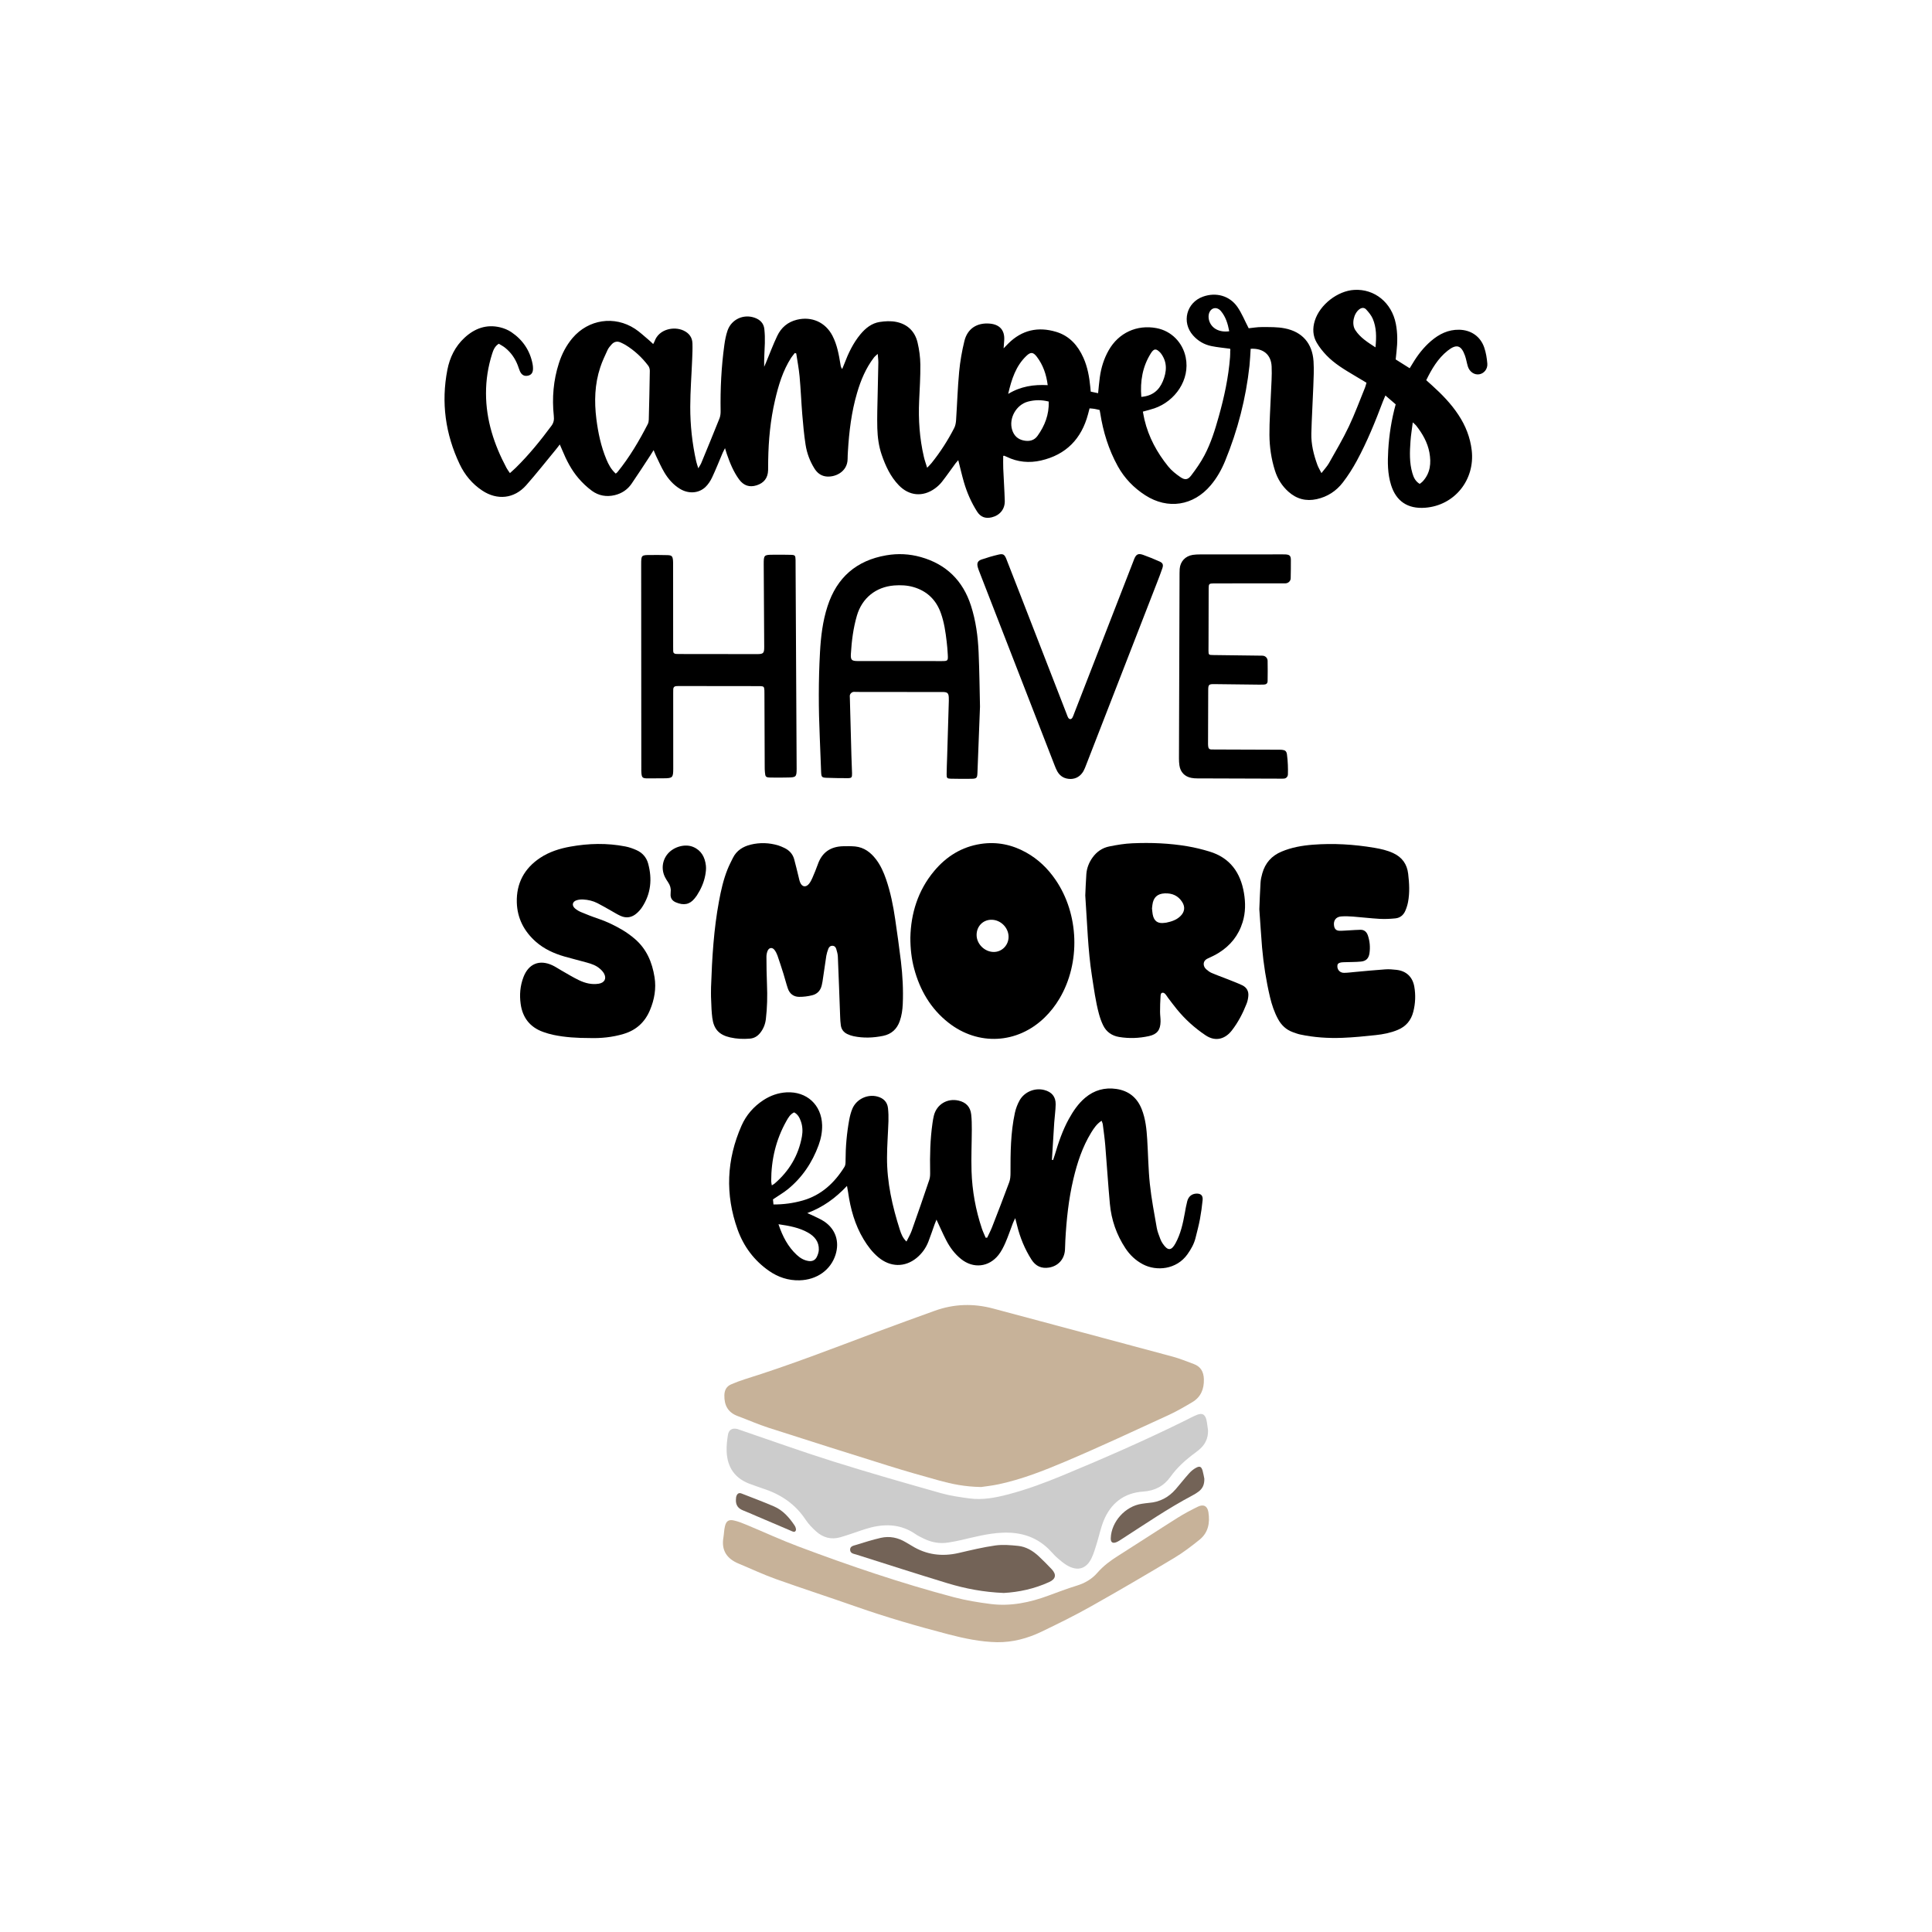 <?xml version="1.0" encoding="utf-8"?>
<!-- Generator: Adobe Illustrator 24.3.0, SVG Export Plug-In . SVG Version: 6.00 Build 0)  -->
<svg version="1.1" id="Calque_1" xmlns="http://www.w3.org/2000/svg" xmlns:xlink="http://www.w3.org/1999/xlink" x="0px" y="0px"
	 viewBox="0 0 432 432" style="enable-background:new 0 0 432 432;" xml:space="preserve">
<style type="text/css">
	.st0{fill:#998675;}
	.st1{fill:#8B9B75;}
	.st2{fill:#C79C52;}
	.st3{fill:#B2C191;}
	.st4{fill:#CCCCCC;}
	.st5{fill:#736357;}
	.st6{fill:#B7535A;}
	.st7{fill:#F9A332;}
	.st8{fill:#C7B299;}
	.st9{fill:#F9C132;}
	.st10{fill:#E6E6E6;}
	.st11{fill:#5D6B82;}
	.st12{fill:#7F9979;}
	.st13{fill:#D8A05D;}
	.st14{fill:#1A1A1A;}
	.st15{fill:#747C67;}
</style>
<g>
	<g>
		<g>
			<path d="M158.99,220.76c0.23-6.74,0.62-13.01,1.77-19.2c0.45-2.44,0.99-4.87,1.92-7.18c0.35-0.87,0.78-1.71,1.2-2.55
				c0.82-1.66,2.27-2.55,3.98-2.97c2.06-0.5,4.13-0.43,6.17,0.18c0.43,0.13,0.85,0.33,1.27,0.52c1.13,0.51,1.93,1.34,2.27,2.53
				c0.37,1.31,0.66,2.65,1,3.98c0.1,0.41,0.18,0.84,0.34,1.23c0.43,1.06,1.32,1.19,2.03,0.27c0.29-0.38,0.52-0.82,0.71-1.26
				c0.43-1,0.85-2,1.21-3.02c0.94-2.72,2.88-4.01,5.7-4.07c0.88-0.02,1.77-0.03,2.65,0.05c2.01,0.2,3.48,1.33,4.67,2.88
				c1.03,1.35,1.71,2.89,2.26,4.49c0.99,2.9,1.59,5.89,2.03,8.92c0.46,3.13,0.9,6.27,1.28,9.41c0.38,3.18,0.55,6.37,0.41,9.57
				c-0.06,1.29-0.24,2.56-0.67,3.78c-0.63,1.79-1.86,2.92-3.72,3.3c-2.2,0.45-4.42,0.54-6.63,0.07c-0.47-0.1-0.93-0.26-1.37-0.47
				c-0.83-0.39-1.34-1.06-1.46-1.97c-0.09-0.65-0.13-1.31-0.15-1.96c-0.17-4.45-0.32-8.9-0.51-13.35c-0.02-0.59-0.19-1.18-0.36-1.75
				c-0.12-0.4-0.4-0.71-0.86-0.71c-0.46-0.01-0.76,0.28-0.91,0.67c-0.19,0.5-0.36,1.03-0.45,1.55c-0.3,1.92-0.56,3.84-0.85,5.76
				c-0.04,0.28-0.11,0.56-0.17,0.84c-0.26,1.17-1,1.96-2.12,2.24c-0.96,0.24-1.97,0.37-2.95,0.36c-1.22-0.01-2.11-0.69-2.51-1.86
				c-0.37-1.08-0.64-2.19-0.98-3.28c-0.44-1.39-0.88-2.77-1.36-4.14c-0.15-0.42-0.37-0.84-0.64-1.2c-0.49-0.65-1.22-0.57-1.55,0.19
				c-0.17,0.41-0.26,0.88-0.26,1.33c0.01,2.06,0.03,4.11,0.12,6.16c0.11,2.6,0.06,5.19-0.25,7.78c-0.14,1.16-0.56,2.21-1.3,3.12
				c-0.59,0.72-1.32,1.16-2.26,1.24c-1.49,0.13-2.97,0.06-4.43-0.27c-2.48-0.57-3.67-1.86-3.99-4.4c-0.16-1.27-0.21-2.56-0.25-3.84
				C158.95,222.59,158.99,221.44,158.99,220.76z"/>
			<path d="M242.67,200.23c0.06-1.2,0.11-2.99,0.24-4.78c0.1-1.34,0.58-2.57,1.36-3.67c0.94-1.33,2.22-2.21,3.8-2.52
				c1.69-0.34,3.41-0.63,5.13-0.7c4.14-0.18,8.28-0.02,12.38,0.68c1.64,0.28,3.27,0.68,4.87,1.17c4.58,1.39,6.93,4.69,7.7,9.26
				c0.37,2.19,0.37,4.38-0.3,6.54c-0.92,2.97-2.73,5.23-5.35,6.85c-0.77,0.48-1.59,0.88-2.42,1.25c-1.27,0.56-1.09,1.79-0.37,2.42
				c0.37,0.33,0.78,0.64,1.23,0.83c1.1,0.48,2.24,0.87,3.36,1.32c1.17,0.47,2.36,0.9,3.49,1.44c0.95,0.46,1.44,1.3,1.34,2.37
				c-0.05,0.61-0.18,1.23-0.41,1.79c-0.83,2.11-1.88,4.13-3.27,5.92c-1.39,1.81-3.54,2.67-5.89,1.09c-2.43-1.63-4.58-3.57-6.43-5.84
				c-0.69-0.84-1.33-1.72-1.99-2.58c-0.16-0.21-0.68-1.19-1.17-1.09c-0.43-0.02-0.45,0.51-0.47,0.77c-0.08,1.17-0.11,2.34-0.11,3.51
				c0,0.73,0.13,1.47,0.11,2.2c-0.04,1.88-0.79,2.82-2.62,3.22c-2.2,0.48-4.43,0.56-6.65,0.19c-1.6-0.27-2.84-1.12-3.56-2.59
				c-0.4-0.81-0.7-1.68-0.94-2.55c-0.76-2.81-1.13-5.69-1.58-8.56C243.26,212.43,243.11,206.62,242.67,200.23z M257.59,203.12
				c0.05,0.44,0.07,0.88,0.15,1.31c0.28,1.54,1.14,2.15,2.68,1.92c0.12-0.02,0.23-0.02,0.35-0.04c1.16-0.24,2.27-0.59,3.15-1.44
				c0.97-0.93,1.14-2.05,0.42-3.18c-0.9-1.42-2.25-2-3.89-1.93c-1.67,0.07-2.56,0.91-2.77,2.58
				C257.64,202.6,257.62,202.86,257.59,203.12z"/>
			<path d="M281.59,203.32c0.08-1.9,0.14-3.93,0.27-5.96c0.04-0.71,0.21-1.42,0.4-2.1c0.65-2.29,2.07-3.9,4.28-4.83
				c2.24-0.95,4.6-1.36,7-1.55c4.62-0.36,9.21-0.08,13.77,0.69c1.44,0.24,2.86,0.56,4.2,1.18c2,0.92,3.11,2.47,3.36,4.63
				c0.25,2.11,0.37,4.22-0.03,6.33c-0.13,0.67-0.34,1.33-0.61,1.95c-0.41,0.96-1.18,1.59-2.22,1.69c-1.16,0.12-2.34,0.17-3.5,0.11
				c-2-0.11-3.99-0.36-5.99-0.51c-0.88-0.07-1.78-0.1-2.66-0.03c-1.17,0.1-1.75,0.95-1.56,2.1c0.12,0.71,0.48,1.08,1.2,1.1
				c0.71,0.02,1.43-0.06,2.14-0.09c0.86-0.04,1.71-0.12,2.57-0.13c0.85-0.01,1.38,0.48,1.65,1.26c0.44,1.3,0.55,2.63,0.36,3.98
				c-0.17,1.15-0.75,1.76-1.9,1.87c-1.22,0.12-2.45,0.09-3.68,0.14c-0.34,0.01-0.69,0.02-1.01,0.11c-0.48,0.14-0.62,0.42-0.59,0.92
				c0.06,0.77,0.65,1.36,1.51,1.35c0.83-0.01,1.65-0.13,2.48-0.2c2.25-0.2,4.5-0.43,6.75-0.58c0.82-0.06,1.66,0.02,2.48,0.11
				c2.2,0.25,3.59,1.58,3.98,3.74c0.33,1.89,0.25,3.77-0.22,5.62c-0.49,1.92-1.62,3.3-3.49,4.07c-1.58,0.66-3.23,0.98-4.91,1.16
				c-2.47,0.27-4.95,0.51-7.44,0.61c-3.18,0.12-6.35-0.08-9.47-0.75c-0.56-0.12-1.09-0.33-1.63-0.52c-1.47-0.53-2.53-1.52-3.28-2.88
				c-0.86-1.57-1.42-3.25-1.83-4.98c-0.86-3.65-1.44-7.35-1.77-11.09C281.97,209.05,281.8,206.25,281.59,203.32z"/>
			<path d="M203.56,209.62c0.12-5.28,1.64-10.47,5.34-14.88c2.73-3.26,6.16-5.39,10.41-6.04c3.58-0.54,6.95,0.15,10.11,1.9
				c2.7,1.5,4.86,3.58,6.6,6.12c5.27,7.68,5.63,18.59,0.87,26.59c-0.93,1.56-2.04,2.98-3.34,4.24c-6.07,5.88-14.83,6.35-21.48,1.12
				c-3.97-3.12-6.38-7.27-7.67-12.1C203.83,214.45,203.55,212.12,203.56,209.62z M218.37,209.06c0,2.01,1.78,3.78,3.81,3.8
				c1.86,0.02,3.36-1.52,3.34-3.42c-0.02-2.03-1.78-3.78-3.82-3.78C219.8,205.65,218.37,207.12,218.37,209.06z"/>
			<path d="M131.94,232.11c-2.92,0-5.59-0.16-8.21-0.71c-0.77-0.16-1.52-0.39-2.26-0.65c-2.96-1.05-4.63-3.2-5.05-6.27
				c-0.28-2.02-0.12-4.04,0.62-5.98c1.14-3.01,3.58-4.01,6.49-2.65c0.68,0.32,1.31,0.76,1.97,1.13c1.32,0.75,2.61,1.55,3.97,2.2
				c1.38,0.66,2.85,1.03,4.41,0.78c1.27-0.21,1.8-1.12,1.19-2.26c-0.24-0.45-0.64-0.85-1.04-1.18c-0.81-0.68-1.81-1.01-2.81-1.29
				c-1.68-0.47-3.37-0.88-5.04-1.36c-2.34-0.68-4.53-1.68-6.38-3.31c-2.63-2.33-4.14-5.25-4.24-8.77c-0.12-4.26,1.66-7.61,5.22-9.97
				c2.05-1.36,4.35-2.08,6.74-2.51c4.1-0.74,8.21-0.84,12.31-0.04c0.84,0.16,1.68,0.46,2.47,0.81c1.33,0.58,2.25,1.63,2.63,3.02
				c0.93,3.44,0.63,6.74-1.37,9.77c-0.32,0.49-0.73,0.94-1.16,1.32c-1.08,0.97-2.34,1.2-3.67,0.59c-0.71-0.32-1.38-0.75-2.06-1.13
				c-1.03-0.57-2.04-1.18-3.09-1.71c-0.99-0.5-2.06-0.75-3.16-0.81c-0.49-0.03-1.02,0.02-1.49,0.17c-0.95,0.3-1.12,1.15-0.38,1.81
				c0.39,0.34,0.87,0.63,1.35,0.83c1.27,0.53,2.55,1.04,3.85,1.47c1.9,0.64,3.69,1.51,5.41,2.52c0.96,0.57,1.88,1.24,2.73,1.96
				c2.67,2.26,3.94,5.26,4.47,8.63c0.4,2.54-0.04,4.99-1.02,7.33c-1.12,2.69-3.07,4.5-5.91,5.34
				C136.9,231.95,134.31,232.18,131.94,232.11z"/>
			<path d="M149.97,199.36c0.08-0.68-0.12-1.41-0.58-2.08c-0.23-0.33-0.44-0.67-0.63-1.03c-0.94-1.74-0.72-3.84,0.55-5.34
				c1.36-1.6,3.89-2.29,5.69-1.53c1.83,0.77,2.62,2.3,2.84,4.16c0.08,0.7-0.01,1.45-0.14,2.15c-0.3,1.65-0.99,3.16-1.9,4.57
				c-0.15,0.22-0.32,0.43-0.49,0.64c-1.09,1.36-2.43,1.61-4.18,0.87c-0.83-0.35-1.26-0.97-1.18-1.89
				C149.95,199.75,149.96,199.62,149.97,199.36z"/>
		</g>
		<g>
			<path d="M239.44,174.18c-1.38,0-2.36-0.56-3.01-1.67c-0.24-0.42-0.42-0.88-0.6-1.33c-5.61-14.42-11.21-28.83-16.81-43.25
				c-0.14-0.36-0.28-0.71-0.38-1.08c-0.25-0.91-0.04-1.44,0.83-1.74c1.25-0.43,2.52-0.8,3.8-1.1c1.03-0.24,1.35-0.03,1.75,0.98
				c1.04,2.62,2.05,5.24,3.07,7.87c3.48,8.94,6.95,17.88,10.43,26.83c0.1,0.26,0.18,0.53,0.32,0.77c0.28,0.46,0.7,0.45,0.97-0.02
				c0.14-0.24,0.22-0.51,0.32-0.77c4.4-11.31,8.79-22.61,13.19-33.92c0.1-0.26,0.19-0.52,0.3-0.78c0.43-1.03,0.89-1.28,1.96-0.91
				c1.24,0.44,2.47,0.95,3.67,1.48c0.76,0.33,0.92,0.72,0.66,1.51c-0.35,1.05-0.76,2.09-1.16,3.13
				c-5.29,13.61-10.58,27.22-15.87,40.82c-0.19,0.49-0.37,0.98-0.62,1.43C241.61,173.54,240.65,174.14,239.44,174.18z"/>
			<path d="M219.13,158.01c-0.21,5.62-0.38,10.19-0.57,14.77c-0.05,1.19-0.17,1.33-1.32,1.36c-1.55,0.03-3.1,0.01-4.65-0.02
				c-0.8-0.02-0.93-0.14-0.92-0.99c0.01-1.26,0.07-2.52,0.11-3.79c0.13-4.22,0.25-8.44,0.38-12.65c0.01-0.25,0.01-0.51-0.01-0.76
				c-0.05-0.9-0.29-1.15-1.17-1.19c-0.18-0.01-0.36,0-0.54,0c-6.31-0.01-12.63-0.01-18.94-0.02c-0.29,0-0.6-0.06-0.86,0.04
				c-0.23,0.09-0.46,0.31-0.56,0.54c-0.1,0.21-0.06,0.49-0.05,0.75c0.12,4.33,0.23,8.65,0.35,12.98c0.04,1.3,0.11,2.6,0.14,3.89
				c0.02,0.96-0.1,1.08-1.04,1.08c-1.55,0-3.1-0.02-4.65-0.08c-1.05-0.04-1.17-0.17-1.22-1.22c-0.11-2.63-0.19-5.26-0.31-7.89
				c-0.28-6.31-0.3-12.62,0.05-18.93c0.19-3.5,0.6-6.98,1.69-10.33c2.08-6.42,6.45-10.23,13.13-11.38c2.62-0.45,5.2-0.32,7.72,0.39
				c5.68,1.59,9.42,5.27,11.22,10.87c1.09,3.38,1.56,6.9,1.71,10.43C219.01,150.25,219.05,154.65,219.13,158.01z M201.19,147.81
				C201.19,147.81,201.19,147.81,201.19,147.81c3.1,0.01,6.21,0.01,9.31,0.01c1.47,0,1.51-0.03,1.42-1.54
				c-0.05-0.94-0.13-1.87-0.24-2.8c-0.25-2.15-0.56-4.3-1.29-6.35c-1.05-2.99-3.11-4.99-6.17-5.87c-1.4-0.4-2.84-0.46-4.29-0.35
				c-4.1,0.33-7.19,2.83-8.33,6.77c-0.81,2.79-1.17,5.65-1.34,8.53c-0.08,1.36,0.17,1.59,1.51,1.6
				C194.91,147.81,198.05,147.81,201.19,147.81z"/>
			<path d="M177.9,127.55c0-0.78,0.01-1.57-0.01-2.35c-0.03-1-0.1-1.11-1.08-1.14c-1.3-0.04-2.61-0.03-3.91-0.02
				c-2.07,0-2.14,0.08-2.13,2.14c0.04,6.15,0.08,12.3,0.11,18.46c0.01,1.43-0.19,1.62-1.61,1.62c-5.82,0-11.63-0.01-17.45-0.02
				c-0.22,0-0.45,0-0.67-0.02c-0.39-0.03-0.62-0.23-0.62-0.64c0-0.3-0.01-0.6-0.01-0.89c0-6.08-0.01-12.16-0.01-18.23
				c0-0.37,0.01-0.75-0.02-1.12c-0.09-0.97-0.27-1.18-1.23-1.21c-1.23-0.04-2.46-0.03-3.69-0.03c-2.19,0-2.2,0-2.2,2.17
				c0.01,15.18,0.02,30.35,0.03,45.53c0,0.34-0.01,0.67,0.02,1.01c0.08,1.04,0.26,1.23,1.3,1.24c1.23,0.01,2.46-0.01,3.69-0.02
				c1.99-0.01,2.13-0.15,2.13-2.2c0-5.59,0-11.19-0.01-16.78c0-0.3,0-0.6,0.01-0.89c0.01-0.51,0.29-0.74,0.78-0.75
				c0.26,0,0.52-0.01,0.78-0.01c5.78,0.01,11.56,0.01,17.34,0.02c0.19,0,0.37-0.01,0.56,0c0.77,0.04,0.87,0.13,0.92,0.93
				c0.02,0.3,0.01,0.6,0.01,0.89c0.02,5.37,0.04,10.74,0.06,16.11c0,0.45,0,0.9,0.05,1.34c0.09,1.02,0.18,1.14,1.23,1.17
				c1.3,0.04,2.61,0.01,3.91-0.01c1.83-0.02,1.95-0.15,1.95-1.99C178.12,164.17,177.91,134.64,177.9,127.55z"/>
			<path d="M287.46,123.97c-0.2-0.01-0.41-0.01-0.61-0.01c-6.17,0-12.34,0-18.51,0.01c-0.54,0-1.09,0.02-1.62,0.1
				c-1.69,0.26-2.81,1.48-2.94,3.15c-0.02,0.3-0.02,0.61-0.03,0.91c-0.04,13.83-0.09,27.66-0.13,41.49c0,0.51,0.03,1.02,0.1,1.52
				c0.22,1.52,1.18,2.51,2.68,2.8c0.43,0.08,0.87,0.11,1.31,0.11c6.2,0.02,12.41,0.04,18.61,0.06c0.28,0,0.56,0.01,0.83-0.02
				c0.47-0.05,0.82-0.46,0.83-0.93c0.02-0.7,0.02-1.4-0.01-2.1c-0.04-0.81-0.09-1.62-0.21-2.42c-0.11-0.69-0.41-0.91-1.1-0.98
				c-0.3-0.03-0.61-0.02-0.91-0.02c-4.71-0.02-9.42-0.03-14.13-0.05c-0.27,0-0.54-0.01-0.81-0.01c-0.36-0.01-0.57-0.2-0.63-0.54
				c-0.04-0.23-0.06-0.47-0.06-0.71c0.01-4.03,0.02-8.07,0.04-12.1c0.01-1.13,0.16-1.27,1.31-1.26c3.39,0.04,6.78,0.08,10.17,0.12
				c0.34,0,0.68,0,1.02-0.02c0.47-0.02,0.77-0.27,0.78-0.76c0.02-1.53,0.04-3.05,0-4.58c-0.02-0.59-0.48-1.06-1.06-1.11
				c-0.3-0.03-0.6-0.02-0.9-0.02c-3.42-0.04-6.85-0.08-10.27-0.13c-0.94-0.01-0.98-0.06-0.99-0.98c-0.01-0.68,0-1.36,0.01-2.03
				c0.01-3.97,0.02-7.93,0.03-11.9c0-1,0.1-1.09,1.11-1.11c0.2,0,0.41,0,0.61,0c4.95,0,9.9-0.01,14.85-0.01c0.18,0,0.37,0,0.56,0
				c0.63,0,1.19-0.48,1.21-1.11c0,0,0-0.01,0-0.01c0.03-1.39,0.05-2.78,0.04-4.17C288.62,124.27,288.35,124.03,287.46,123.97z"/>
		</g>
		<path d="M275.06,77.98c-1.48-0.2-2.83-0.32-4.16-0.59c-1.63-0.33-3.02-1.14-4.13-2.39c-2.61-2.94-1.49-7.34,2.22-8.67
			c2.9-1.04,5.95-0.22,7.7,2.3c0.98,1.41,1.63,3.06,2.52,4.77c0.84-0.08,1.92-0.28,2.99-0.27c1.7,0.01,3.43-0.04,5.08,0.29
			c3.93,0.77,6.17,3.37,6.43,7.37c0.12,1.87,0.02,3.76-0.05,5.63c-0.13,3.49-0.35,6.99-0.44,10.48c-0.06,2.43,0.52,4.77,1.35,7.05
			c0.2,0.56,0.53,1.07,0.91,1.84c0.65-0.86,1.26-1.49,1.68-2.23c1.52-2.7,3.11-5.38,4.44-8.18c1.35-2.84,2.43-5.8,3.62-8.71
			c0.13-0.32,0.2-0.65,0.33-1.09c-0.92-0.55-1.81-1.09-2.71-1.62c-2.22-1.32-4.45-2.64-6.25-4.52c-0.81-0.85-1.56-1.78-2.15-2.79
			c-0.91-1.54-0.98-3.24-0.44-4.95c1.12-3.58,5.09-6.67,8.82-6.88c4.55-0.26,8.37,2.85,9.29,7.57c0.41,2.08,0.39,4.17,0.15,6.27
			c-0.06,0.56-0.12,1.12-0.18,1.71c1.05,0.66,2.04,1.29,3.13,1.97c0.25-0.41,0.48-0.77,0.7-1.14c1.11-1.85,2.43-3.54,4.07-4.95
			c1.8-1.55,3.85-2.57,6.3-2.52c2.64,0.05,4.75,1.49,5.6,3.98c0.39,1.14,0.59,2.38,0.69,3.58c0.1,1.23-0.74,2.22-1.79,2.4
			c-1.1,0.19-2.19-0.54-2.57-1.77c-0.24-0.79-0.36-1.63-0.64-2.41c-0.84-2.36-1.91-2.65-3.88-1.09c-2.18,1.74-3.54,4.06-4.78,6.59
			c0.44,0.4,0.86,0.77,1.27,1.14c2.22,2,4.29,4.12,5.94,6.63c1.59,2.41,2.62,5.01,2.96,7.9c0.77,6.6-3.82,12.35-10.41,12.85
			c-3.96,0.3-6.49-1.51-7.61-5.04c-0.81-2.55-0.8-5.17-0.65-7.8c0.2-3.46,0.73-6.86,1.67-10.28c-0.73-0.63-1.45-1.25-2.3-1.98
			c-0.22,0.52-0.39,0.89-0.54,1.28c-1.71,4.54-3.53,9.04-5.85,13.32c-0.91,1.68-1.95,3.32-3.12,4.84c-1.47,1.92-3.44,3.21-5.85,3.74
			c-2.4,0.53-4.51-0.04-6.33-1.67c-1.43-1.28-2.42-2.86-3-4.69c-0.83-2.61-1.22-5.3-1.24-8.01c-0.02-3.06,0.22-6.11,0.33-9.17
			c0.08-2.05,0.26-4.11,0.16-6.15c-0.13-2.67-1.92-4.09-4.69-3.93c-0.08,1.25-0.13,2.51-0.26,3.76c-0.8,7.35-2.63,14.43-5.43,21.27
			c-0.81,1.99-1.86,3.86-3.26,5.51c-3.86,4.57-9.57,5.45-14.6,2.22c-2.58-1.66-4.66-3.8-6.16-6.51c-2.05-3.72-3.28-7.7-3.93-11.88
			c-0.03-0.21-0.08-0.42-0.13-0.68c-0.4-0.09-0.78-0.2-1.16-0.26c-0.34-0.06-0.68-0.07-1.09-0.11c-0.12,0.47-0.23,0.88-0.34,1.3
			c-1.47,5.52-4.91,9.07-10.52,10.36c-2.62,0.6-5.22,0.37-7.67-0.83c-0.2-0.09-0.4-0.17-0.6-0.25c-0.03-0.01-0.08,0.03-0.18,0.07
			c0,0.92-0.03,1.86,0.01,2.8c0.1,2.4,0.27,4.8,0.34,7.21c0.06,1.86-1.1,3.26-2.9,3.7c-1.42,0.34-2.49-0.04-3.29-1.28
			c-1.3-2.04-2.26-4.24-2.94-6.56c-0.46-1.58-0.82-3.19-1.27-4.94c-0.24,0.28-0.43,0.48-0.6,0.7c-1.01,1.37-1.98,2.78-3.03,4.12
			c-0.45,0.58-1.01,1.1-1.61,1.53c-2.7,1.94-5.76,1.65-8.06-0.74c-1.86-1.93-2.96-4.31-3.82-6.81c-0.66-1.92-0.92-3.93-0.98-5.93
			c-0.07-2.58,0.03-5.16,0.08-7.74c0.04-2.32,0.11-4.63,0.15-6.95c0.01-0.56-0.08-1.11-0.14-1.94c-0.4,0.38-0.66,0.57-0.85,0.82
			c-1.8,2.36-2.93,5.05-3.76,7.88c-1.27,4.3-1.8,8.72-2.06,13.19c-0.03,0.52-0.06,1.05-0.06,1.57c-0.01,3.03-3.01,4.26-4.99,3.92
			c-1.11-0.19-1.89-0.87-2.46-1.8c-1-1.62-1.66-3.39-1.95-5.26c-0.35-2.24-0.55-4.51-0.74-6.77c-0.23-2.83-0.34-5.67-0.6-8.5
			c-0.16-1.73-0.49-3.44-0.75-5.15c-0.11-0.03-0.21-0.06-0.32-0.1c-0.27,0.36-0.57,0.7-0.82,1.07c-1.87,2.92-2.84,6.18-3.61,9.51
			c-1.02,4.41-1.45,8.88-1.52,13.4c-0.01,0.74,0,1.49-0.02,2.23c-0.05,1.72-0.91,2.86-2.57,3.38c-1.58,0.5-2.89,0.08-3.92-1.32
			c-1.25-1.71-2.04-3.66-2.73-5.65c-0.13-0.37-0.24-0.75-0.42-1.34c-0.23,0.45-0.38,0.73-0.51,1.02c-0.79,1.85-1.52,3.72-2.38,5.54
			c-0.36,0.77-0.87,1.54-1.48,2.13c-1.54,1.45-3.81,1.56-5.71,0.4c-1.49-0.91-2.61-2.2-3.49-3.68c-0.69-1.16-1.23-2.41-1.82-3.62
			c-0.19-0.38-0.33-0.79-0.57-1.35c-0.31,0.49-0.52,0.85-0.75,1.2c-1.39,2.12-2.76,4.25-4.2,6.34c-0.9,1.3-2.17,2.14-3.72,2.52
			c-1.85,0.45-3.61,0.14-5.12-0.96c-1.12-0.82-2.15-1.8-3.04-2.85c-1.57-1.84-2.67-3.99-3.59-6.22c-0.16-0.39-0.33-0.78-0.56-1.3
			c-0.37,0.48-0.62,0.83-0.9,1.16c-2.2,2.66-4.33,5.38-6.62,7.97c-2.67,3.01-6.46,3.41-9.82,1.18c-2.25-1.49-3.92-3.51-5.06-5.92
			c-3.18-6.72-4.16-13.76-2.74-21.08c0.54-2.76,1.74-5.23,3.84-7.17c2.25-2.08,4.88-3.06,7.95-2.33c0.87,0.21,1.77,0.57,2.51,1.07
			c2.53,1.71,4.16,4.08,4.75,7.11c0.07,0.34,0.1,0.69,0.1,1.04c0,0.9-0.35,1.4-1.08,1.58c-0.84,0.21-1.48-0.13-1.86-1.02
			c-0.17-0.4-0.3-0.82-0.45-1.23c-0.6-1.59-1.54-2.94-2.87-4c-0.43-0.34-0.94-0.6-1.39-0.88c-0.9,0.57-1.21,1.39-1.48,2.22
			c-0.92,2.89-1.39,5.86-1.38,8.9c0.01,5.96,1.81,11.44,4.58,16.64c0.2,0.38,0.47,0.72,0.77,1.17c0.49-0.45,0.91-0.81,1.31-1.2
			c2.94-2.89,5.53-6.08,7.98-9.39c0.52-0.7,0.61-1.39,0.52-2.2c-0.42-4-0.1-7.95,1.14-11.79c0.66-2.06,1.64-3.96,3.04-5.62
			c3.56-4.19,9.37-5.07,13.97-2.07c1.09,0.71,2.04,1.64,3.05,2.47c0.33,0.27,0.63,0.58,1.02,0.94c0.14-0.27,0.26-0.44,0.32-0.63
			c0.94-2.69,4.31-3.41,6.49-2.38c1.22,0.58,1.93,1.51,1.97,2.86c0.04,1.18-0.01,2.36-0.06,3.54c-0.14,3.54-0.42,7.08-0.43,10.61
			c-0.01,4.11,0.43,8.2,1.33,12.23c0.1,0.45,0.26,0.88,0.47,1.55c0.32-0.55,0.54-0.86,0.68-1.21c1.37-3.31,2.73-6.62,4.06-9.95
			c0.2-0.51,0.26-1.11,0.25-1.66c-0.08-4.95,0.16-9.88,0.84-14.79c0.15-1.08,0.36-2.17,0.71-3.19c0.87-2.51,3.58-3.75,6.07-2.86
			c1.21,0.43,2.03,1.24,2.16,2.55c0.11,1.04,0.14,2.09,0.11,3.13c-0.06,1.74-0.19,3.49-0.15,5.28c0.13-0.29,0.26-0.57,0.38-0.86
			c0.84-2.02,1.6-4.07,2.54-6.04c0.88-1.86,2.35-3.12,4.41-3.62c3.3-0.8,6.38,0.57,7.94,3.59c1.04,2.01,1.43,4.21,1.79,6.41
			c0.05,0.33,0.1,0.65,0.38,1.03c0.15-0.37,0.32-0.74,0.46-1.12c0.9-2.38,1.98-4.67,3.62-6.65c1.15-1.38,2.53-2.49,4.33-2.76
			c1.19-0.18,2.46-0.25,3.63-0.02c2.54,0.49,4.23,2.11,4.82,4.63c0.38,1.6,0.6,3.28,0.62,4.92c0.03,2.71-0.15,5.42-0.27,8.13
			c-0.19,4.22,0.1,8.39,1.06,12.51c0.17,0.75,0.44,1.48,0.73,2.43c0.44-0.46,0.74-0.74,1-1.07c1.95-2.43,3.63-5.04,5.05-7.81
			c0.27-0.52,0.38-1.16,0.42-1.75c0.24-3.62,0.35-7.25,0.69-10.86c0.22-2.3,0.62-4.6,1.17-6.84c0.68-2.79,2.82-4.15,5.69-3.9
			c2.24,0.2,3.38,1.53,3.21,3.77c-0.04,0.48-0.07,0.95-0.13,1.76c0.47-0.49,0.75-0.78,1.03-1.06c3.05-3.04,6.67-3.85,10.74-2.62
			c2.96,0.9,4.84,3.03,6.07,5.78c0.94,2.1,1.33,4.33,1.55,6.61c0.03,0.3,0.06,0.6,0.09,0.97c0.53,0.11,1.03,0.22,1.65,0.35
			c0.13-1.25,0.22-2.4,0.38-3.55c0.29-2.14,0.92-4.18,2-6.07c2.21-3.88,6.28-5.76,10.68-4.93c3.33,0.63,5.86,3.22,6.53,6.55
			c1.01,5-2.36,9.78-6.99,11.38c-0.82,0.28-1.66,0.48-2.59,0.74c0.13,0.64,0.22,1.23,0.36,1.82c0.93,3.9,2.8,7.34,5.3,10.43
			c0.75,0.93,1.74,1.72,2.74,2.4c1.01,0.69,1.66,0.61,2.4-0.37c1.08-1.42,2.12-2.9,2.95-4.47c1.46-2.75,2.38-5.72,3.22-8.72
			c1.22-4.34,2.17-8.74,2.52-13.25c0.04-0.48,0.04-0.96,0.04-1.44C275.14,78.33,275.09,78.16,275.06,77.98z M137.68,105.9
			c0.19-0.17,0.31-0.24,0.39-0.34c2.68-3.31,4.84-6.96,6.78-10.74c0.15-0.3,0.21-0.67,0.22-1c0.09-3.63,0.18-7.25,0.23-10.88
			c0.01-0.4-0.12-0.87-0.36-1.18c-1.41-1.86-3.11-3.43-5.11-4.65c-0.33-0.2-0.7-0.36-1.05-0.53c-0.78-0.36-1.47-0.17-2.02,0.43
			c-0.35,0.38-0.7,0.8-0.92,1.27c-0.58,1.27-1.19,2.54-1.62,3.86c-1.25,3.76-1.36,7.63-0.87,11.54c0.39,3.09,1.03,6.12,2.23,9.01
			C136.06,103.85,136.65,104.97,137.68,105.9z M234.5,89.79c-1.63-0.42-3.15-0.38-4.64,0.01c-2.62,0.69-4.33,3.72-3.55,6.29
			c0.4,1.32,1.27,2.16,2.66,2.42c1.21,0.23,2.29-0.02,3.03-1.06C233.61,95.2,234.59,92.73,234.5,89.79z M234.27,86.12
			c-0.31-2.44-1.05-4.52-2.42-6.33c-0.82-1.08-1.39-1.14-2.37-0.19c-2.33,2.24-3.28,5.15-4.05,8.48
			C228.27,86.37,231.12,85.96,234.27,86.12z M317.45,108.2c0.26-0.21,0.48-0.35,0.65-0.53c1.74-1.87,1.95-4.12,1.52-6.48
			c-0.42-2.28-1.56-4.24-2.97-6.04c-0.17-0.21-0.39-0.38-0.75-0.71c-0.19,1.55-0.42,2.87-0.51,4.21c-0.17,2.39-0.27,4.79,0.42,7.14
			C316.08,106.7,316.44,107.59,317.45,108.2z M255.2,88.74c2.43-0.19,3.95-1.42,4.81-3.48c0.88-2.12,1.06-4.24-0.41-6.22
			c-0.05-0.07-0.11-0.13-0.17-0.2c-0.91-0.96-1.42-0.94-2.12,0.2C255.48,81.97,254.92,85.18,255.2,88.74z M307.56,77.67
			c0.24-2.38,0.22-4.44-0.6-6.38c-0.33-0.77-0.91-1.47-1.49-2.1c-0.41-0.45-0.99-0.44-1.54-0.02c-1.26,0.98-1.76,3.29-0.88,4.64
			C304.13,75.47,305.74,76.49,307.56,77.67z M274.86,74.07c-0.32-1.7-0.79-3.23-1.85-4.5c-0.92-1.1-2.3-0.8-2.69,0.58
			c-0.12,0.43-0.1,0.96,0.01,1.4C270.8,73.38,272.59,74.39,274.86,74.07z"/>
		<path d="M220.74,276.74c0.37-0.79,0.77-1.55,1.09-2.36c1.3-3.34,2.6-6.68,3.84-10.04c0.23-0.63,0.28-1.36,0.28-2.05
			c-0.01-4.51,0.02-9.01,0.98-13.45c0.21-0.97,0.58-1.94,1.06-2.8c1.09-1.93,3.44-2.86,5.52-2.31c1.66,0.43,2.56,1.48,2.54,3.2
			c-0.02,1.35-0.23,2.7-0.32,4.05c-0.19,2.79-0.35,5.57-0.52,8.36c0.09,0.02,0.18,0.04,0.26,0.05c0.13-0.38,0.27-0.76,0.38-1.14
			c0.82-2.77,1.74-5.5,3.14-8.04c0.98-1.77,2.1-3.44,3.66-4.75c2.02-1.7,4.36-2.35,6.97-1.97c2.75,0.41,4.63,1.92,5.66,4.5
			c0.87,2.18,1.1,4.49,1.24,6.8c0.21,3.32,0.24,6.65,0.59,9.95c0.35,3.3,0.98,6.56,1.55,9.83c0.15,0.85,0.5,1.67,0.8,2.49
			c0.13,0.37,0.33,0.72,0.55,1.04c1.11,1.62,1.91,1.6,2.83-0.09c1.15-2.1,1.66-4.4,2.08-6.73c0.16-0.9,0.32-1.81,0.55-2.69
			c0.28-1.04,0.98-1.61,1.93-1.69c1.07-0.08,1.61,0.37,1.51,1.43c-0.14,1.43-0.34,2.87-0.6,4.28c-0.27,1.42-0.64,2.81-0.99,4.21
			c-0.33,1.33-1,2.5-1.79,3.62c-2.45,3.47-6.96,3.85-9.97,2.26c-1.63-0.86-2.91-2.07-3.92-3.6c-1.99-3.02-3.14-6.34-3.47-9.93
			c-0.4-4.35-0.67-8.71-1.03-13.07c-0.13-1.56-0.35-3.12-0.55-4.68c-0.03-0.25-0.15-0.48-0.27-0.82c-1.09,0.71-1.73,1.68-2.34,2.67
			c-1.96,3.21-3.11,6.73-3.97,10.36c-1.07,4.53-1.55,9.13-1.8,13.76c-0.04,0.7-0.03,1.4-0.08,2.1c-0.14,2.08-1.52,3.6-3.56,3.94
			c-1.7,0.28-3-0.33-3.92-1.77c-1.52-2.38-2.57-4.96-3.24-7.7c-0.11-0.45-0.23-0.9-0.4-1.58c-0.24,0.51-0.4,0.8-0.52,1.11
			c-0.56,1.47-1.06,2.97-1.69,4.41c-0.42,0.95-0.9,1.91-1.54,2.72c-2.17,2.74-5.64,3.09-8.36,0.9c-1.42-1.14-2.49-2.58-3.32-4.19
			c-0.76-1.47-1.42-2.99-2.18-4.62c-0.16,0.41-0.31,0.74-0.43,1.08c-0.46,1.27-0.88,2.56-1.37,3.82c-0.56,1.45-1.45,2.69-2.66,3.68
			c-2.62,2.13-5.86,2.07-8.52-0.15c-1.36-1.13-2.41-2.53-3.32-4.04c-1.95-3.24-2.93-6.8-3.46-10.51c-0.05-0.38-0.13-0.76-0.25-1.42
			c-2.57,2.73-5.36,4.76-8.88,6.08c0.47,0.2,0.77,0.32,1.05,0.46c0.93,0.47,1.93,0.86,2.78,1.44c2.52,1.73,3.4,4.47,2.5,7.38
			c-1.07,3.43-4.18,5.66-8.09,5.75c-2.48,0.06-4.75-0.69-6.78-2.1c-3.34-2.32-5.68-5.46-7.04-9.25c-2.81-7.84-2.48-15.62,0.88-23.24
			c1.05-2.37,2.71-4.27,4.89-5.7c1.57-1.02,3.27-1.63,5.16-1.74c4.52-0.25,7.84,2.79,7.97,7.32c0.04,1.55-0.26,3.05-0.79,4.5
			c-1.43,3.9-3.68,7.25-6.91,9.87c-0.98,0.79-2.09,1.42-3.29,2.24c0.02,0.23,0.06,0.64,0.11,1.14c2.28,0.01,4.42-0.29,6.52-0.88
			c4.19-1.19,7.13-3.95,9.37-7.55c0.23-0.37,0.23-0.92,0.23-1.38c0-3.07,0.27-6.12,0.82-9.13c0.16-0.85,0.38-1.72,0.72-2.51
			c0.92-2.11,3.33-3.26,5.55-2.69c1.35,0.35,2.25,1.19,2.4,2.62c0.1,0.95,0.13,1.92,0.1,2.88c-0.09,2.71-0.31,5.42-0.32,8.13
			c-0.03,5.57,1.19,10.93,2.88,16.2c0.29,0.9,0.63,1.8,1.47,2.6c0.43-0.87,0.88-1.62,1.17-2.43c1.35-3.79,2.66-7.59,3.94-11.39
			c0.19-0.56,0.19-1.2,0.18-1.81c-0.07-3.63,0.01-7.26,0.53-10.86c0.08-0.56,0.17-1.13,0.31-1.68c0.63-2.51,3-3.93,5.54-3.34
			c1.63,0.38,2.61,1.39,2.8,3.06c0.13,1.13,0.14,2.27,0.14,3.4c-0.01,3.11-0.16,6.21-0.06,9.31c0.14,4.39,0.92,8.69,2.32,12.86
			c0.23,0.69,0.56,1.35,0.84,2.03C220.53,276.77,220.64,276.75,220.74,276.74z M172.58,265.05c0.27-0.17,0.46-0.26,0.62-0.4
			c3.26-2.8,5.34-6.28,6.11-10.52c0.2-1.13,0.16-2.27-0.22-3.36c-0.29-0.82-0.67-1.6-1.52-2.04c-0.89,0.42-1.32,1.2-1.74,1.95
			c-2.34,4.16-3.39,8.66-3.39,13.41C172.44,264.37,172.52,264.66,172.58,265.05z M174.07,273.74c0.92,2.74,2.12,5.03,4.08,6.85
			c0.74,0.69,1.58,1.21,2.62,1.37c0.83,0.13,1.49-0.15,1.86-0.89c0.24-0.49,0.44-1.06,0.46-1.6c0.07-1.82-0.95-3.03-2.44-3.87
			C178.69,274.5,176.52,274.1,174.07,273.74z"/>
	</g>
	<g>
		<path class="st8" d="M219.38,332.5c-3.63-0.06-6.51-0.66-9.34-1.44c-3.78-1.04-7.56-2.12-11.3-3.29
			c-8.97-2.8-17.94-5.64-26.89-8.52c-2.34-0.75-4.59-1.76-6.89-2.61c-2.17-0.8-3.03-2.4-2.99-4.63c0.02-1.16,0.47-2.03,1.55-2.48
			c1-0.42,2.02-0.82,3.05-1.14c9.98-3.11,19.72-6.9,29.5-10.57c4.29-1.61,8.61-3.16,12.92-4.72c4.31-1.56,8.68-1.69,13.11-0.5
			c13.38,3.59,26.76,7.14,40.13,10.75c1.59,0.43,3.13,1.07,4.68,1.64c1.57,0.57,2.23,1.74,2.28,3.39c0.06,2.22-0.67,4.01-2.61,5.16
			c-1.71,1.01-3.43,2.02-5.23,2.85c-7.69,3.53-15.36,7.12-23.15,10.42c-4.82,2.04-9.72,3.97-14.87,5.07
			C221.81,332.21,220.25,332.37,219.38,332.5z"/>
		<path class="st4" d="M270.12,319.81c0.05,1.87-0.7,3.32-2.13,4.46c-0.26,0.21-0.52,0.42-0.78,0.61c-2.07,1.52-3.97,3.21-5.47,5.31
			c-1.5,2.1-3.49,3.15-6.11,3.33c-4.27,0.28-7.24,2.58-8.85,6.52c-0.66,1.61-1,3.35-1.52,5.01c-0.35,1.13-0.67,2.28-1.18,3.34
			c-1.17,2.45-3.16,3.01-5.51,1.61c-0.73-0.43-1.38-0.99-2.03-1.54c-0.54-0.46-1.02-0.99-1.5-1.51c-2.96-3.24-6.7-4.44-10.99-4.23
			c-3.14,0.15-6.16,0.95-9.2,1.66c-0.92,0.21-1.85,0.38-2.78,0.53c-1.93,0.32-3.77-0.02-5.51-0.87c-0.64-0.31-1.29-0.62-1.87-1.02
			c-3.07-2.12-6.43-2.35-9.92-1.48c-1.51,0.38-2.97,0.95-4.45,1.43c-0.81,0.26-1.61,0.54-2.43,0.77c-2.04,0.58-3.86,0.08-5.4-1.31
			c-0.87-0.78-1.72-1.66-2.36-2.63c-2.33-3.52-5.6-5.7-9.55-6.96c-0.9-0.29-1.78-0.65-2.67-0.95c-3.49-1.2-5.29-3.69-5.43-7.34
			c-0.05-1.22,0.09-2.46,0.28-3.67c0.19-1.21,1-1.64,2.18-1.34c0.14,0.04,0.26,0.1,0.4,0.15c6.98,2.38,13.92,4.88,20.95,7.09
			c7.97,2.51,16.02,4.8,24.06,7.08c2.08,0.59,4.26,0.9,6.41,1.19c2.95,0.4,5.84-0.16,8.7-0.91c4.12-1.08,8.11-2.56,12.05-4.19
			c9.17-3.8,18.27-7.77,27.18-12.16c0.98-0.48,1.93-1.01,2.93-1.42c1.17-0.47,1.79-0.16,2.13,1.06
			C269.93,318.21,269.99,319.02,270.12,319.81z"/>
		<path class="st8" d="M222.97,367.2c-3.71-0.07-7.32-0.83-10.9-1.76c-6.95-1.81-13.85-3.81-20.64-6.19
			c-5.97-2.1-12-4.05-17.97-6.18c-2.8-1-5.5-2.28-8.25-3.42c-2.66-1.09-3.96-2.95-3.45-5.89c0.14-0.84,0.14-1.7,0.35-2.52
			c0.28-1.14,0.83-1.51,1.99-1.26c1,0.22,1.98,0.62,2.94,1.02c3.84,1.6,7.62,3.35,11.51,4.81c11.42,4.29,22.97,8.22,34.77,11.34
			c2.69,0.71,5.46,1.16,8.22,1.51c4.46,0.56,8.75-0.34,12.93-1.89c2.08-0.77,4.16-1.56,6.28-2.21c1.82-0.56,3.39-1.46,4.63-2.89
			c1.32-1.53,2.9-2.69,4.59-3.76c4.48-2.83,8.91-5.74,13.39-8.56c1.44-0.91,2.95-1.7,4.48-2.45c1.26-0.62,2.14-0.16,2.36,1.22
			c0.38,2.38-0.02,4.59-1.99,6.17c-1.8,1.45-3.66,2.87-5.64,4.06c-6.17,3.69-12.37,7.33-18.64,10.85
			c-3.62,2.04-7.36,3.88-11.11,5.68C229.74,366.35,226.46,367.24,222.97,367.2z"/>
		<g>
			<path class="st5" d="M224.45,356.19c-4.49-0.18-8.57-0.96-12.57-2.17c-6.83-2.08-13.62-4.26-20.42-6.42
				c-0.55-0.17-1.32-0.23-1.37-1.03c-0.05-0.82,0.71-0.94,1.27-1.11c1.85-0.57,3.69-1.16,5.58-1.59c1.97-0.45,3.85-0.06,5.59,0.98
				c0.45,0.27,0.9,0.52,1.34,0.79c3.27,2.03,6.77,2.47,10.5,1.61c2.72-0.63,5.43-1.29,8.19-1.68c1.66-0.23,3.39-0.08,5.07,0.09
				c1.79,0.18,3.31,1.09,4.62,2.31c1,0.94,1.97,1.91,2.91,2.91c1.12,1.19,0.94,2.2-0.58,2.88
				C231.28,355.27,227.78,356.01,224.45,356.19z"/>
			<path class="st5" d="M269.29,330.63c0.04,1.36-0.41,2.21-1.24,2.86c-0.44,0.34-0.94,0.64-1.43,0.9
				c-5.44,2.88-10.5,6.35-15.66,9.67c-0.44,0.28-0.87,0.59-1.34,0.78c-0.85,0.34-1.28,0.01-1.25-0.88c0.11-3.7,3.26-7.19,6.95-7.71
				c0.51-0.07,1.03-0.16,1.55-0.2c2.44-0.18,4.43-1.23,6.02-3.06c1.02-1.18,1.98-2.41,3.02-3.57c0.43-0.48,0.97-0.92,1.53-1.22
				c0.83-0.45,1.19-0.27,1.46,0.63C269.09,329.5,269.2,330.21,269.29,330.63z"/>
			<path class="st5" d="M164.55,335.44c0.03-0.28,0.01-0.58,0.09-0.84c0.18-0.57,0.53-0.9,1.17-0.65c2.42,0.95,4.85,1.85,7.24,2.88
				c2.02,0.87,3.43,2.49,4.63,4.28c0.21,0.31,0.39,0.84,0.26,1.12c-0.24,0.53-0.76,0.19-1.12,0.04c-2.57-1.08-5.13-2.18-7.69-3.28
				c-1-0.43-1.99-0.87-3-1.27C165.07,337.3,164.53,336.58,164.55,335.44z"/>
		</g>
	</g>
</g>
</svg>
